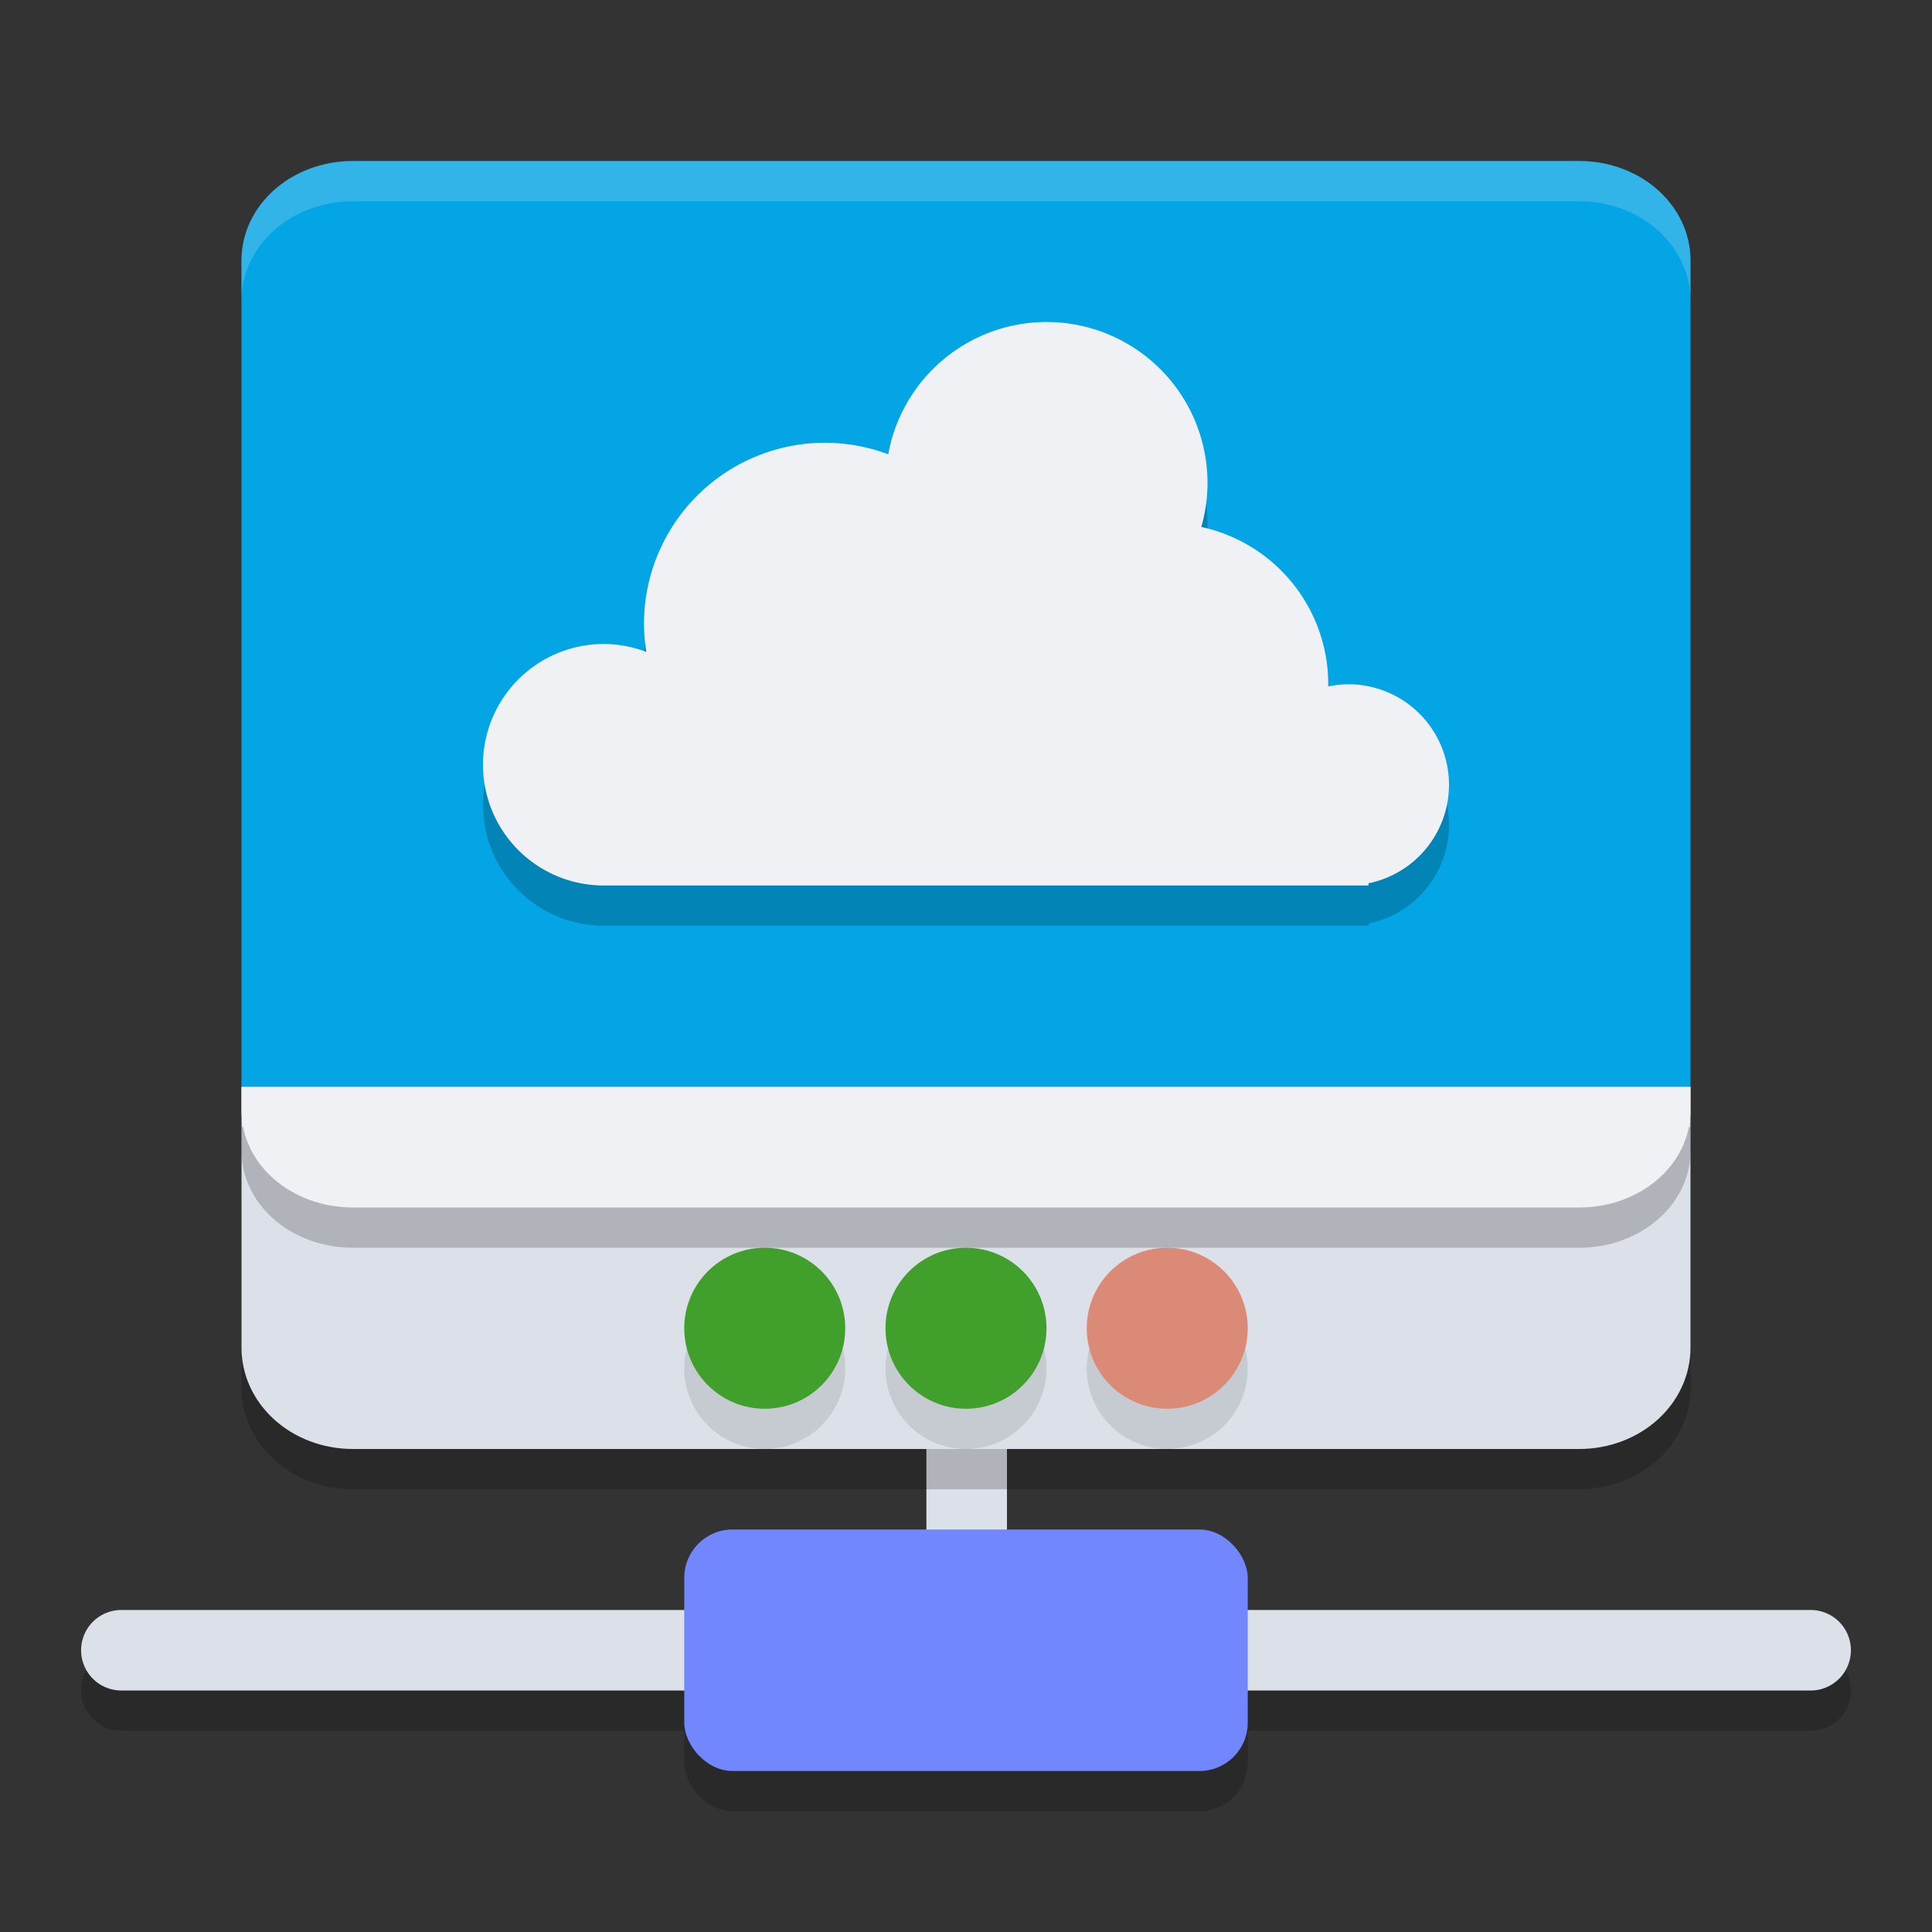 <svg xmlns="http://www.w3.org/2000/svg" width="48" height="48" version="1.1">
 <rect width="100%" height="100%" fill="#333333" stroke="none"/>
 <rect style="opacity:0.2" width="14" height="6" x="17" y="39" ry="1.2"/>
 <path style="opacity:0.2" d="m 3.014,41 a 0.999,1 0 1 0 0,2 H 44.986 a 0.999,1 0 1 0 0,-2 z"/>
 <path style="fill:#dce0e8" transform="matrix(0,-0.201,-0.369,0,-0.106,18.636)" d="m -103.16,-68.086 v 5.424 h 29.832 v -5.424 z"/>
 <path style="fill:#dce0e8" d="m 3.014,40 a 0.999,1 0 1 0 0,2 H 44.986 a 0.999,1 0 1 0 0,-2 z"/>
 <rect style="fill:#7287fd" width="14" height="6" x="17" y="38" ry="1.2"/>
 <path style="opacity:0.2" d="m 6,28 v 6.48 C 6,35.877 7.235,37 8.77,37 H 39.23 C 40.765,37 42,35.877 42,34.48 V 28 Z"/>
 <path style="fill:#dce0e8" d="M 6 27 L 6 33.48 C 6 34.877 7.235 36 8.77 36 L 39.23 36 C 40.765 36 42 34.877 42 33.48 L 42 27 L 6 27 z"/>
 <path style="opacity:0.2" d="m 6,28 v 0.59 C 6,29.925 7.235,31 8.77,31 H 39.23 C 40.765,31 42,29.925 42,28.59 V 28 Z"/>
 <path style="fill:#eff1f5" d="M 6 27 L 6 27.59 C 6 28.925 7.235 30 8.77 30 L 39.23 30 C 40.765 30 42 28.925 42 27.59 L 42 27 L 6 27 z"/>
 <path style="fill:#04a5e5" d="M 8.769,4 C 7.235,4 6,5.102 6,6.471 V 27 H 42 V 6.471 C 42,5.102 40.765,4 39.231,4 Z"/>
 <path style="opacity:0.1" d="m 19,32 a 2,2 0 0 0 -2,2 2,2 0 0 0 2,2 2,2 0 0 0 2,-2 2,2 0 0 0 -2,-2 z m 5,0 a 2,2 0 0 0 -2,2 2,2 0 0 0 2,2 2,2 0 0 0 2,-2 2,2 0 0 0 -2,-2 z m 5,0 a 2,2 0 0 0 -2,2 2,2 0 0 0 2,2 2,2 0 0 0 2,-2 2,2 0 0 0 -2,-2 z"/>
 <circle style="fill:#40a02b" cx="19" cy="33" r="2"/>
 <path style="opacity:0.2" d="M 26,9 A 4,4 0 0 0 22.068,12.287 4.5,4.5 0 0 0 20.5,12 4.5,4.5 0 0 0 16,16.5 4.5,4.5 0 0 0 16.059,17.197 3,3 0 0 0 15,17 a 3,3 0 0 0 -3,3 3,3 0 0 0 3,3 h 19 v -0.055 A 2.5,2.5 0 0 0 36,20.5 2.5,2.5 0 0 0 33.5,18 2.5,2.5 0 0 0 32.998,18.055 4,4 0 0 0 33,18 4,4 0 0 0 29.846,14.092 4,4 0 0 0 30,13 4,4 0 0 0 26,9 Z"/>
 <path style="fill:#eff1f5" d="M 26 8 A 4 4 0 0 0 22.068 11.287 A 4.5 4.5 0 0 0 20.5 11 A 4.5 4.5 0 0 0 16 15.5 A 4.5 4.5 0 0 0 16.059 16.197 A 3 3 0 0 0 15 16 A 3 3 0 0 0 12 19 A 3 3 0 0 0 15 22 L 34 22 L 34 21.945 A 2.5 2.5 0 0 0 36 19.5 A 2.5 2.5 0 0 0 33.5 17 A 2.5 2.5 0 0 0 32.998 17.055 A 4 4 0 0 0 33 17 A 4 4 0 0 0 29.846 13.092 A 4 4 0 0 0 30 12 A 4 4 0 0 0 26 8 z"/>
 <circle style="fill:#40a02b" cx="24" cy="33" r="2"/>
 <circle style="fill:#dc8a78" cx="29" cy="33" r="2"/>
 <path style="opacity:0.2;fill:#eff1f5" d="M 8.77 4 C 7.235 4 6 5.102 6 6.471 L 6 7.471 C 6 6.102 7.235 5 8.77 5 L 39.23 5 C 40.765 5 42 6.102 42 7.471 L 42 6.471 C 42 5.102 40.765 4 39.23 4 L 8.77 4 z"/>
</svg>
